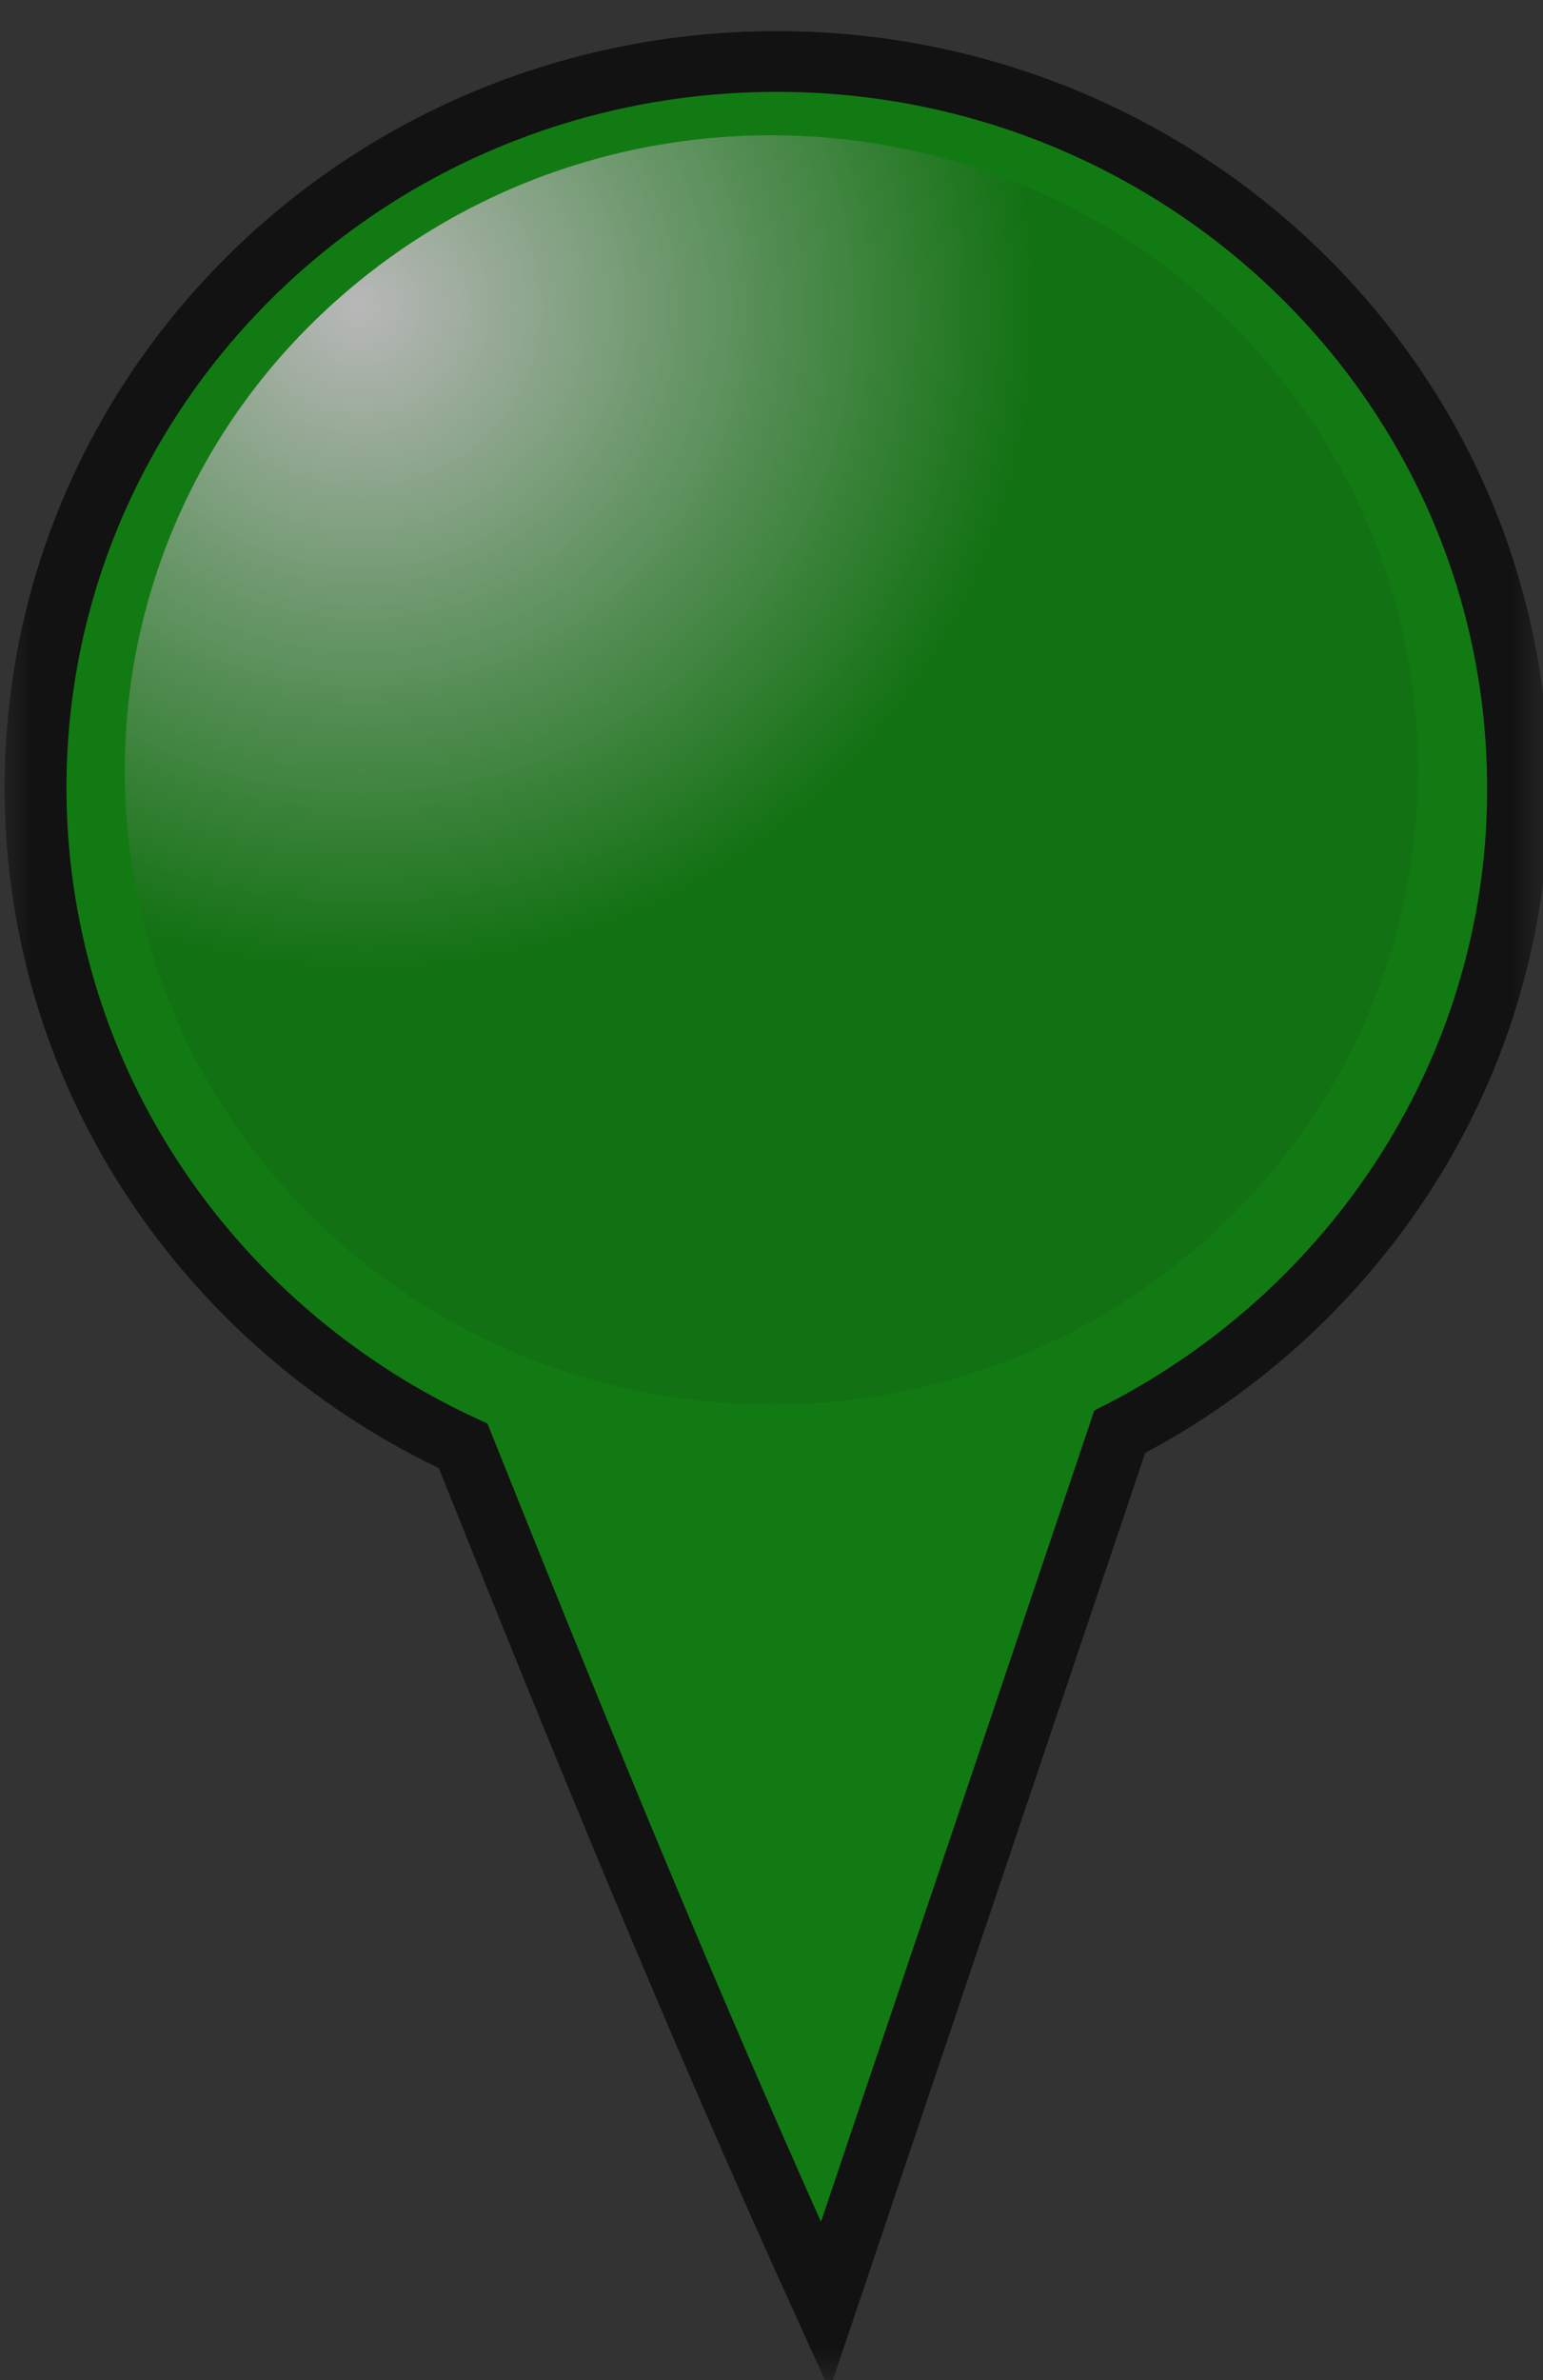 <?xml version="1.0" encoding="UTF-8"?>
<svg xmlns="http://www.w3.org/2000/svg" xmlns:xlink="http://www.w3.org/1999/xlink" width="24px" height="37px" viewBox="0 0 24 37" version="1.1">
<rect x="0" y="0" width="24" height="37" fill="#333333" stroke="none"/>
<defs>
<filter id="alpha" filterUnits="objectBoundingBox" x="0%" y="0%" width="100%" height="100%">
  <feColorMatrix type="matrix" in="SourceGraphic" values="0 0 0 0 1 0 0 0 0 1 0 0 0 0 1 0 0 0 1 0"/>
</filter>
<mask id="mask0">
  <g filter="url(#alpha)">
<rect x="0" y="0" width="24" height="37" style="fill:rgb(0%,0%,0%);fill-opacity:0.651;stroke:none;"/>
  </g>
</mask>
<radialGradient id="radial0" gradientUnits="userSpaceOnUse" cx="12.5" cy="2.335" fx="12.5" fy="2.335" r="9.963" gradientTransform="matrix(-0.791,0.683,0.702,0.782,13.835,-5.595)">
<stop offset="0" style="stop-color:rgb(100%,100%,100%);stop-opacity:1;"/>
<stop offset="1" style="stop-color:rgb(0%,57.255%,0%);stop-opacity:1;"/>
</radialGradient>
<clipPath id="clip1">
  <rect x="0" y="0" width="24" height="37"/>
</clipPath>
<g id="surface5" clip-path="url(#clip1)">
<path style="fill-rule:nonzero;fill:rgb(0%,62.745%,0%);fill-opacity:1;stroke-width:1;stroke-linecap:butt;stroke-linejoin:miter;stroke:rgb(0%,0%,0%);stroke-opacity:1;stroke-miterlimit:4;" d="M 12.499 1013.899 C 5.884 1013.902 0.519 1019.255 0.522 1025.861 C 0.519 1030.597 3.293 1034.683 7.293 1036.62 L 12.499 1050.858 C 14.435 1046.129 16.186 1041.335 17.905 1036.526 C 21.794 1034.546 24.479 1030.518 24.481 1025.861 C 24.478 1019.255 19.118 1013.9 12.499 1013.899 Z M 12.499 1013.899 " transform="matrix(-0.962,0.029,0.03,0.944,-6.667,-956.522)"/>
<path style=" stroke:none;fill-rule:nonzero;fill:url(#radial0);" d="M 4.422 18.461 C 8.078 22.562 14.43 22.984 18.613 19.398 C 22.797 15.816 23.227 9.582 19.574 5.48 C 15.918 1.375 9.566 0.953 5.383 4.539 C 1.199 8.121 0.77 14.355 4.422 18.461 Z M 4.422 18.461 "/>
</g>
</defs>
<g id="surface1">
<use xlink:href="#surface5" mask="url(#mask0)"/>
</g>
</svg>
